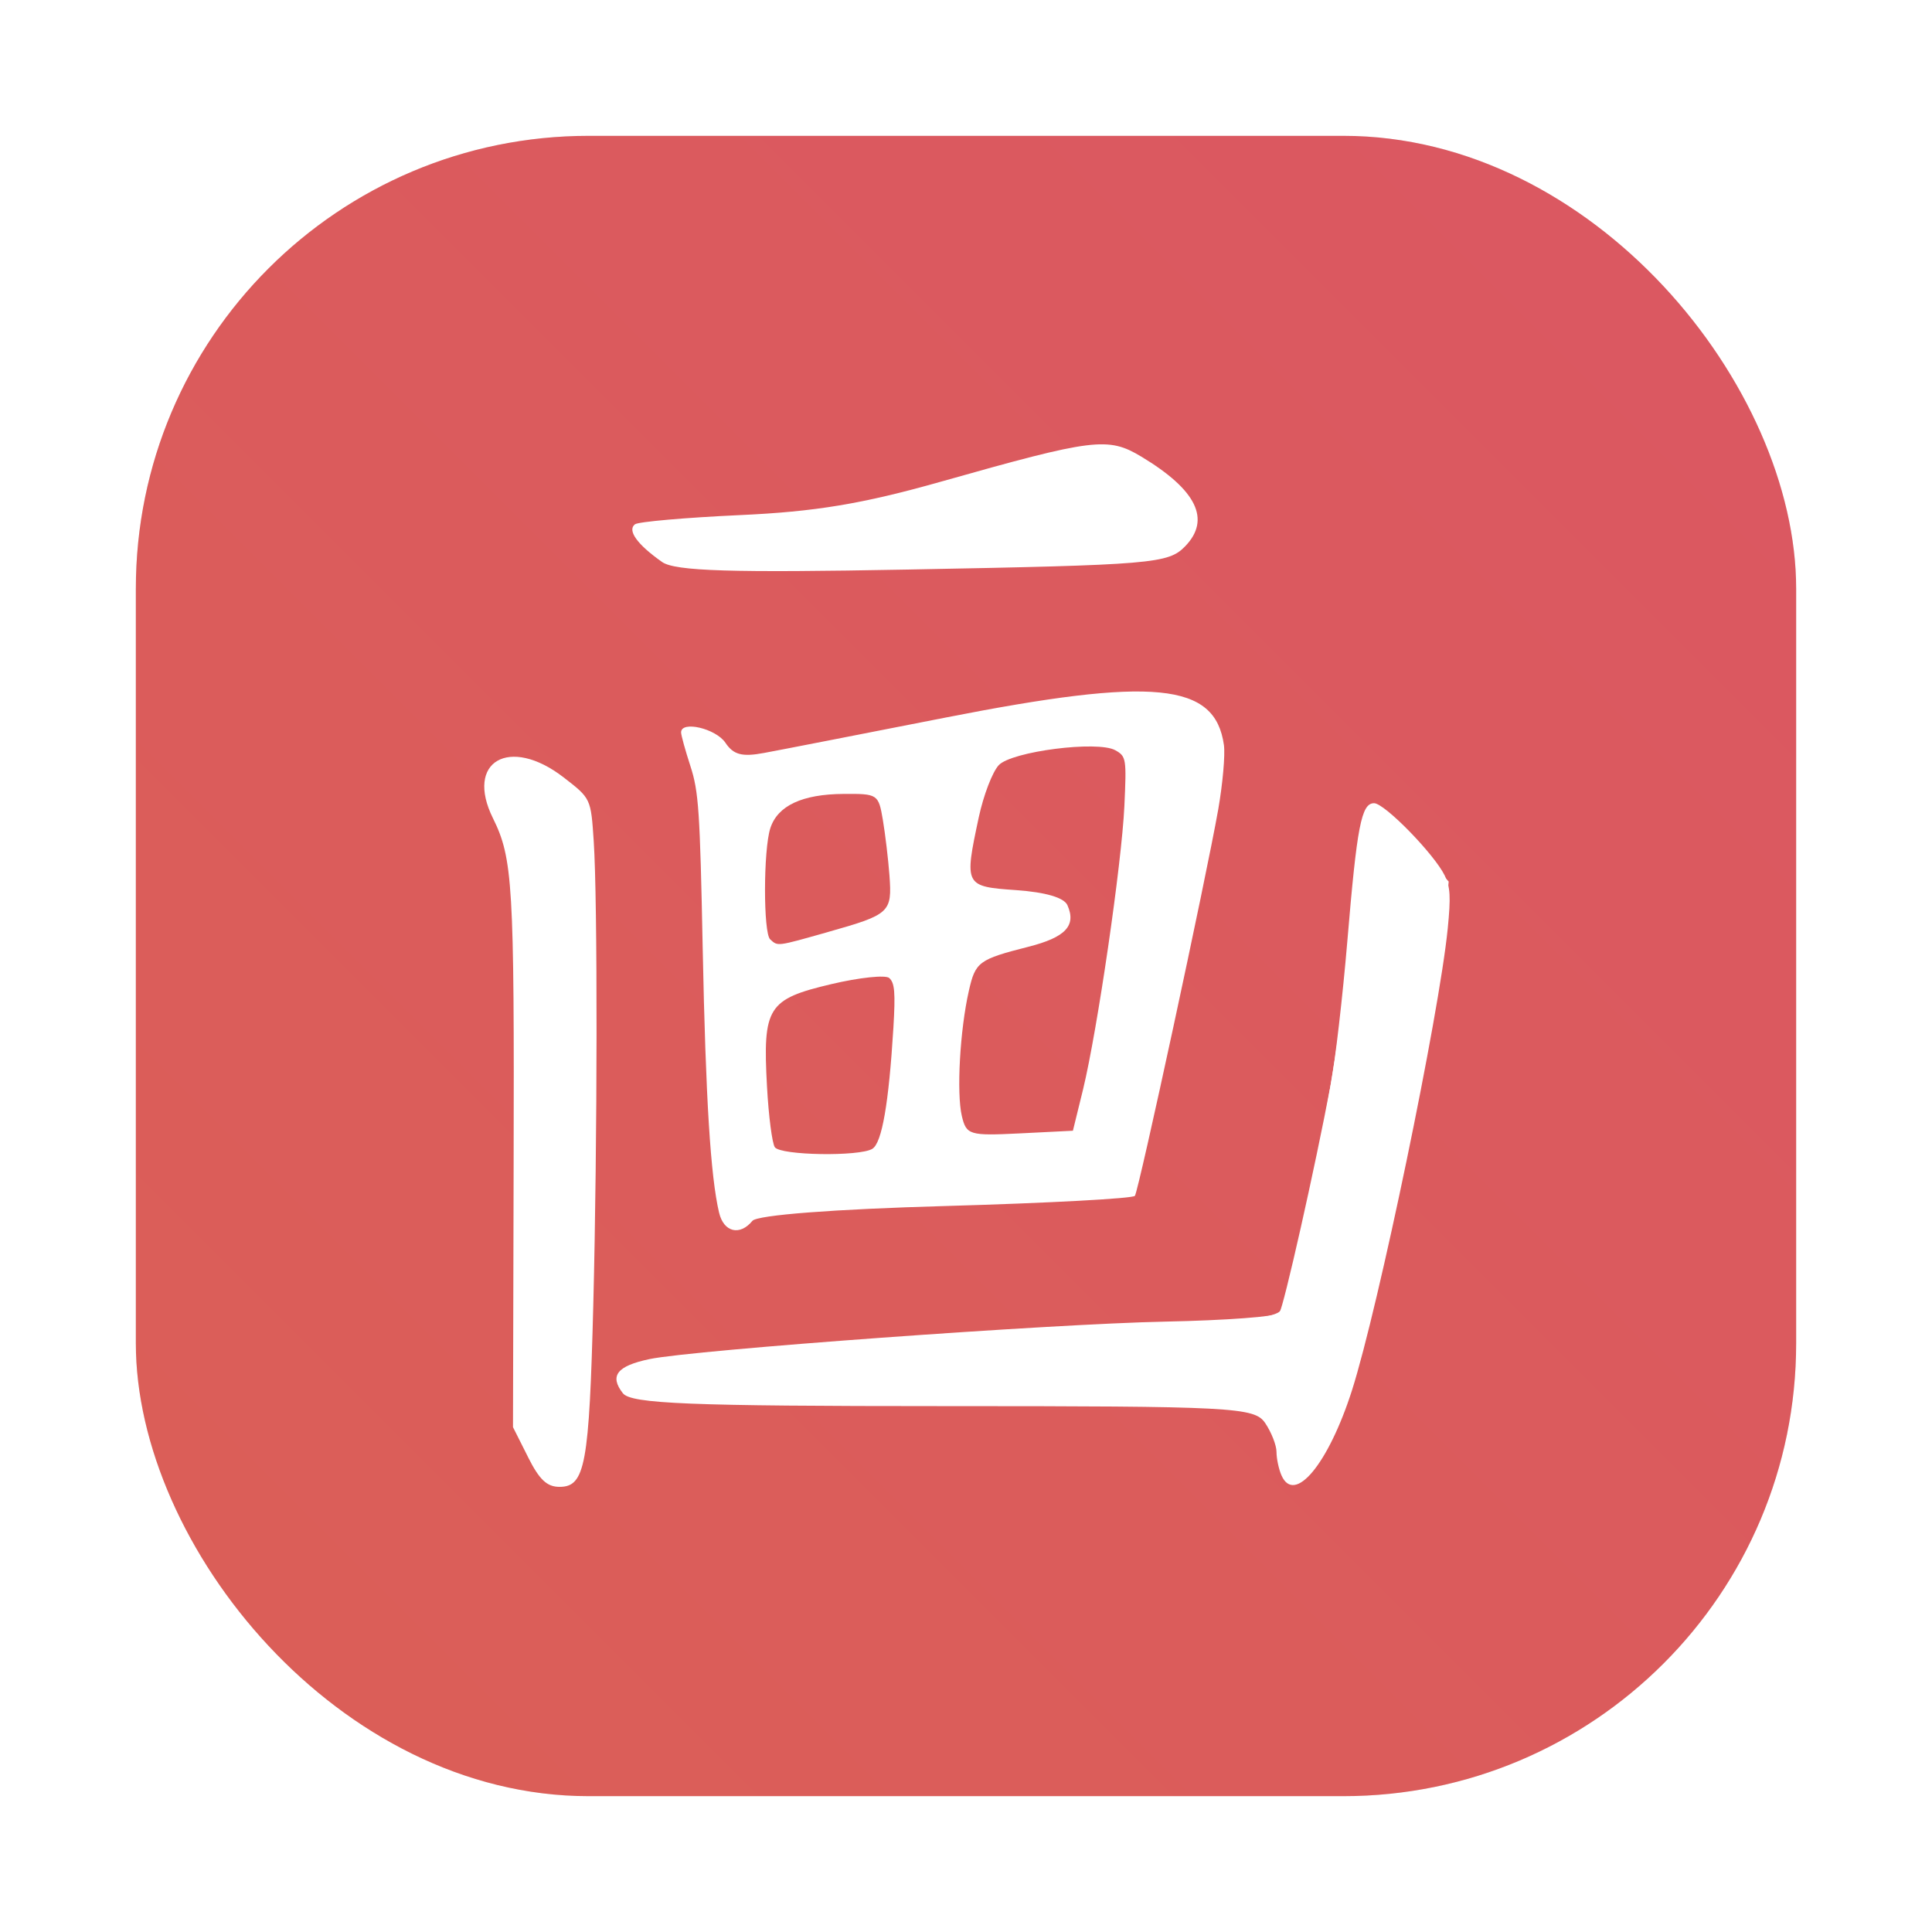 <svg id="svg44" version="1.1" viewBox="0 0 64 64" xmlns="http://www.w3.org/2000/svg">
    <defs id="defs22">
        <filter id="filter1057" x="-.027" y="-.027" width="1.054" height="1.054" color-interpolation-filters="sRGB">
            <feGaussianBlur id="feGaussianBlur1059" stdDeviation="0.619"/>
        </filter>
        <linearGradient id="linearGradient7249" x1="4.5" x2="59.5" y1="59.5" y2="4.5" gradientUnits="userSpaceOnUse">
            <stop id="stop7243" stop-color="#db5f57" offset="0"/>
            <stop id="stop7245" stop-color="#db5762" offset="1"/>
        </linearGradient>
    </defs>
    <g id="g25" fill="#5e4aa6">
        <g id="g30">
            <circle id="circle24" cx="-1248.7" cy="-1241.6" r="0"/>
            <circle id="circle26" cx="-1140.3" cy="-1301.8" r="0"/>
            <circle id="circle28" cx="-1158.1" cy="-1246" r="0"/>
        </g>
        <circle id="circle36" cx="-1157.3" cy="-1267.7" r="0"/>
        <circle id="circle38" cx="-57.756" cy="-2.183" r="0" fill-rule="evenodd"/>
        <g id="g3193" transform="matrix(3.78,0,0,3.78,18.328,-10.527)">
            <g id="g30-3" transform="scale(.265)">
                <circle id="circle24-6" cx="-1248.7" cy="-1241.6" r="0"/>
                <circle id="circle26-7" cx="-1140.3" cy="-1301.8" r="0"/>
                <circle id="circle28-5" cx="-1158.1" cy="-1246" r="0"/>
            </g>
            <circle id="circle36-3" cx="-306.196" cy="-335.406" r="0" stroke-width=".265"/>
            <circle id="circle38-5" cx="-15.281" cy="-.578" r="0" fill-rule="evenodd" stroke-width=".265"/>
        </g>
    </g>
    <rect id="rect1055" x="4.5" y="4.5" width="55" height="55" ry="15" fill="#141414" filter="url(#filter1057)" opacity=".3" stroke-linecap="round" stroke-width="2.744"/>
    <rect id="rect5179" x="4.5" y="4.5" width="55" height="55" ry="15" fill="url(#linearGradient7249)" fill-rule="evenodd" stroke-linecap="round" stroke-width="2.744"/>
    <g id="g7239" transform="matrix(.684 0 0 .684 80.518 10.255)" fill="#fff">
        <path id="path6811" d="m-55.653 56.461c-0.133-0.301-0.242-0.816-0.242-1.137 0-0.324-0.25-0.957-0.551-1.402-0.516-0.762-1.535-0.816-15.586-0.816-12.289 0-15.125-0.113-15.52-0.625-0.656-0.844-0.285-1.32 1.289-1.652 2.121-0.445 19.473-1.707 24.992-1.816 2.91-0.059 5.391-0.242 5.512-0.414 0.211-0.297 1.719-6.984 2.496-11.102 0.215-1.141 0.574-4.242 0.797-6.891 0.469-5.602 0.68-6.699 1.297-6.699 0.508 0 2.914 2.465 3.422 3.504 0.27 0.551 0.297 1.031 0.145 2.566-0.418 4.195-3.352 18.336-4.641 22.375-1.141 3.559-2.781 5.539-3.41 4.109z"/>
        <path id="path6813" d="m-82.891 43.738c-0.414-1.758-0.648-5.504-0.793-12.781-0.133-6.699-0.195-7.621-0.598-8.855-0.246-0.758-0.449-1.488-0.449-1.625 0-0.582 1.68-0.188 2.145 0.5 0.391 0.586 0.809 0.695 1.871 0.496 0.75-0.137 4.699-0.91 8.777-1.711 10.117-1.988 13.07-1.699 13.496 1.328 0.066 0.477-0.059 1.875-0.273 3.105-0.605 3.418-3.848 18.457-4.039 18.727-0.09 0.129-4.211 0.352-9.152 0.492-5.434 0.152-9.137 0.438-9.371 0.719-0.609 0.742-1.391 0.551-1.613-0.395zm7.422-3.094c0.465-0.281 0.797-2.199 1.02-5.863 0.102-1.715 0.062-2.176-0.203-2.41-0.184-0.156-1.445-0.023-2.801 0.297-3.09 0.73-3.328 1.113-3.117 4.965 0.078 1.43 0.25 2.75 0.379 2.934 0.273 0.398 4.094 0.461 4.723 0.078zm10.207-2.883c0.695-2.871 1.867-10.902 2-13.719 0.105-2.297 0.09-2.402-0.438-2.699-0.848-0.48-5.027 0.055-5.648 0.723-0.309 0.336-0.734 1.449-0.965 2.516-0.711 3.328-0.691 3.359 1.816 3.535 1.426 0.102 2.316 0.363 2.477 0.73 0.438 0.992-0.09 1.555-1.887 2.012-2.41 0.613-2.57 0.73-2.887 2.133-0.434 1.91-0.602 4.953-0.34 6.066 0.219 0.918 0.367 0.961 2.805 0.84l2.574-0.129zm-12.355-7.617c3.004-0.848 3.109-0.945 2.977-2.742-0.059-0.785-0.203-1.996-0.32-2.691-0.211-1.242-0.25-1.266-1.898-1.254-2.008 0.012-3.199 0.57-3.551 1.66-0.34 1.047-0.344 5.074-0.008 5.383 0.379 0.344 0.297 0.352 2.801-0.355z"/>
        <path id="path6815" d="m-92.145 55.57-0.727-1.445 0.031-12.695c0.035-13.566-0.039-14.852-1-16.793-1.367-2.754 0.797-4.008 3.422-1.98 1.32 1.02 1.32 1.02 1.457 3.09 0.191 2.863 0.18 14.551-0.02 22.41-0.199 7.805-0.395 8.859-1.637 8.859-0.609 0-0.977-0.348-1.527-1.445z"/>
        <path id="path6817" d="m-85.653 12.223c-1.207-0.848-1.695-1.531-1.312-1.824 0.168-0.125 2.453-0.324 5.074-0.445 3.652-0.164 5.941-0.543 9.75-1.621 7.402-2.094 8.086-2.18 9.699-1.211 2.68 1.613 3.379 3.043 2.125 4.34-0.816 0.844-1.551 0.906-13.449 1.129-8.527 0.16-11.254 0.078-11.887-0.367z"/>
        <path id="path6819" d="m-55.602 55.941c-0.387-1.785-0.926-2.512-2.012-2.73-0.586-0.117-6.734-0.227-13.66-0.242-13.812-0.035-16.062-0.184-16.234-1.078-0.07-0.367 0.211-0.656 0.789-0.801 1.812-0.453 14.496-1.387 28.574-2.102 1.121-0.055 2.203-0.266 2.402-0.465 0.648-0.652 2.762-11.492 3.328-17.094 0.629-6.23 0.828-7.422 1.242-7.422 0.16 0 1.043 0.832 1.957 1.848l1.66 1.848-0.238 2.426c-0.281 2.855-2.945 16.141-4.051 20.219-0.805 2.953-2.375 6.215-3.109 6.453-0.238 0.074-0.527-0.305-0.648-0.859z"/>
    </g>
</svg>
